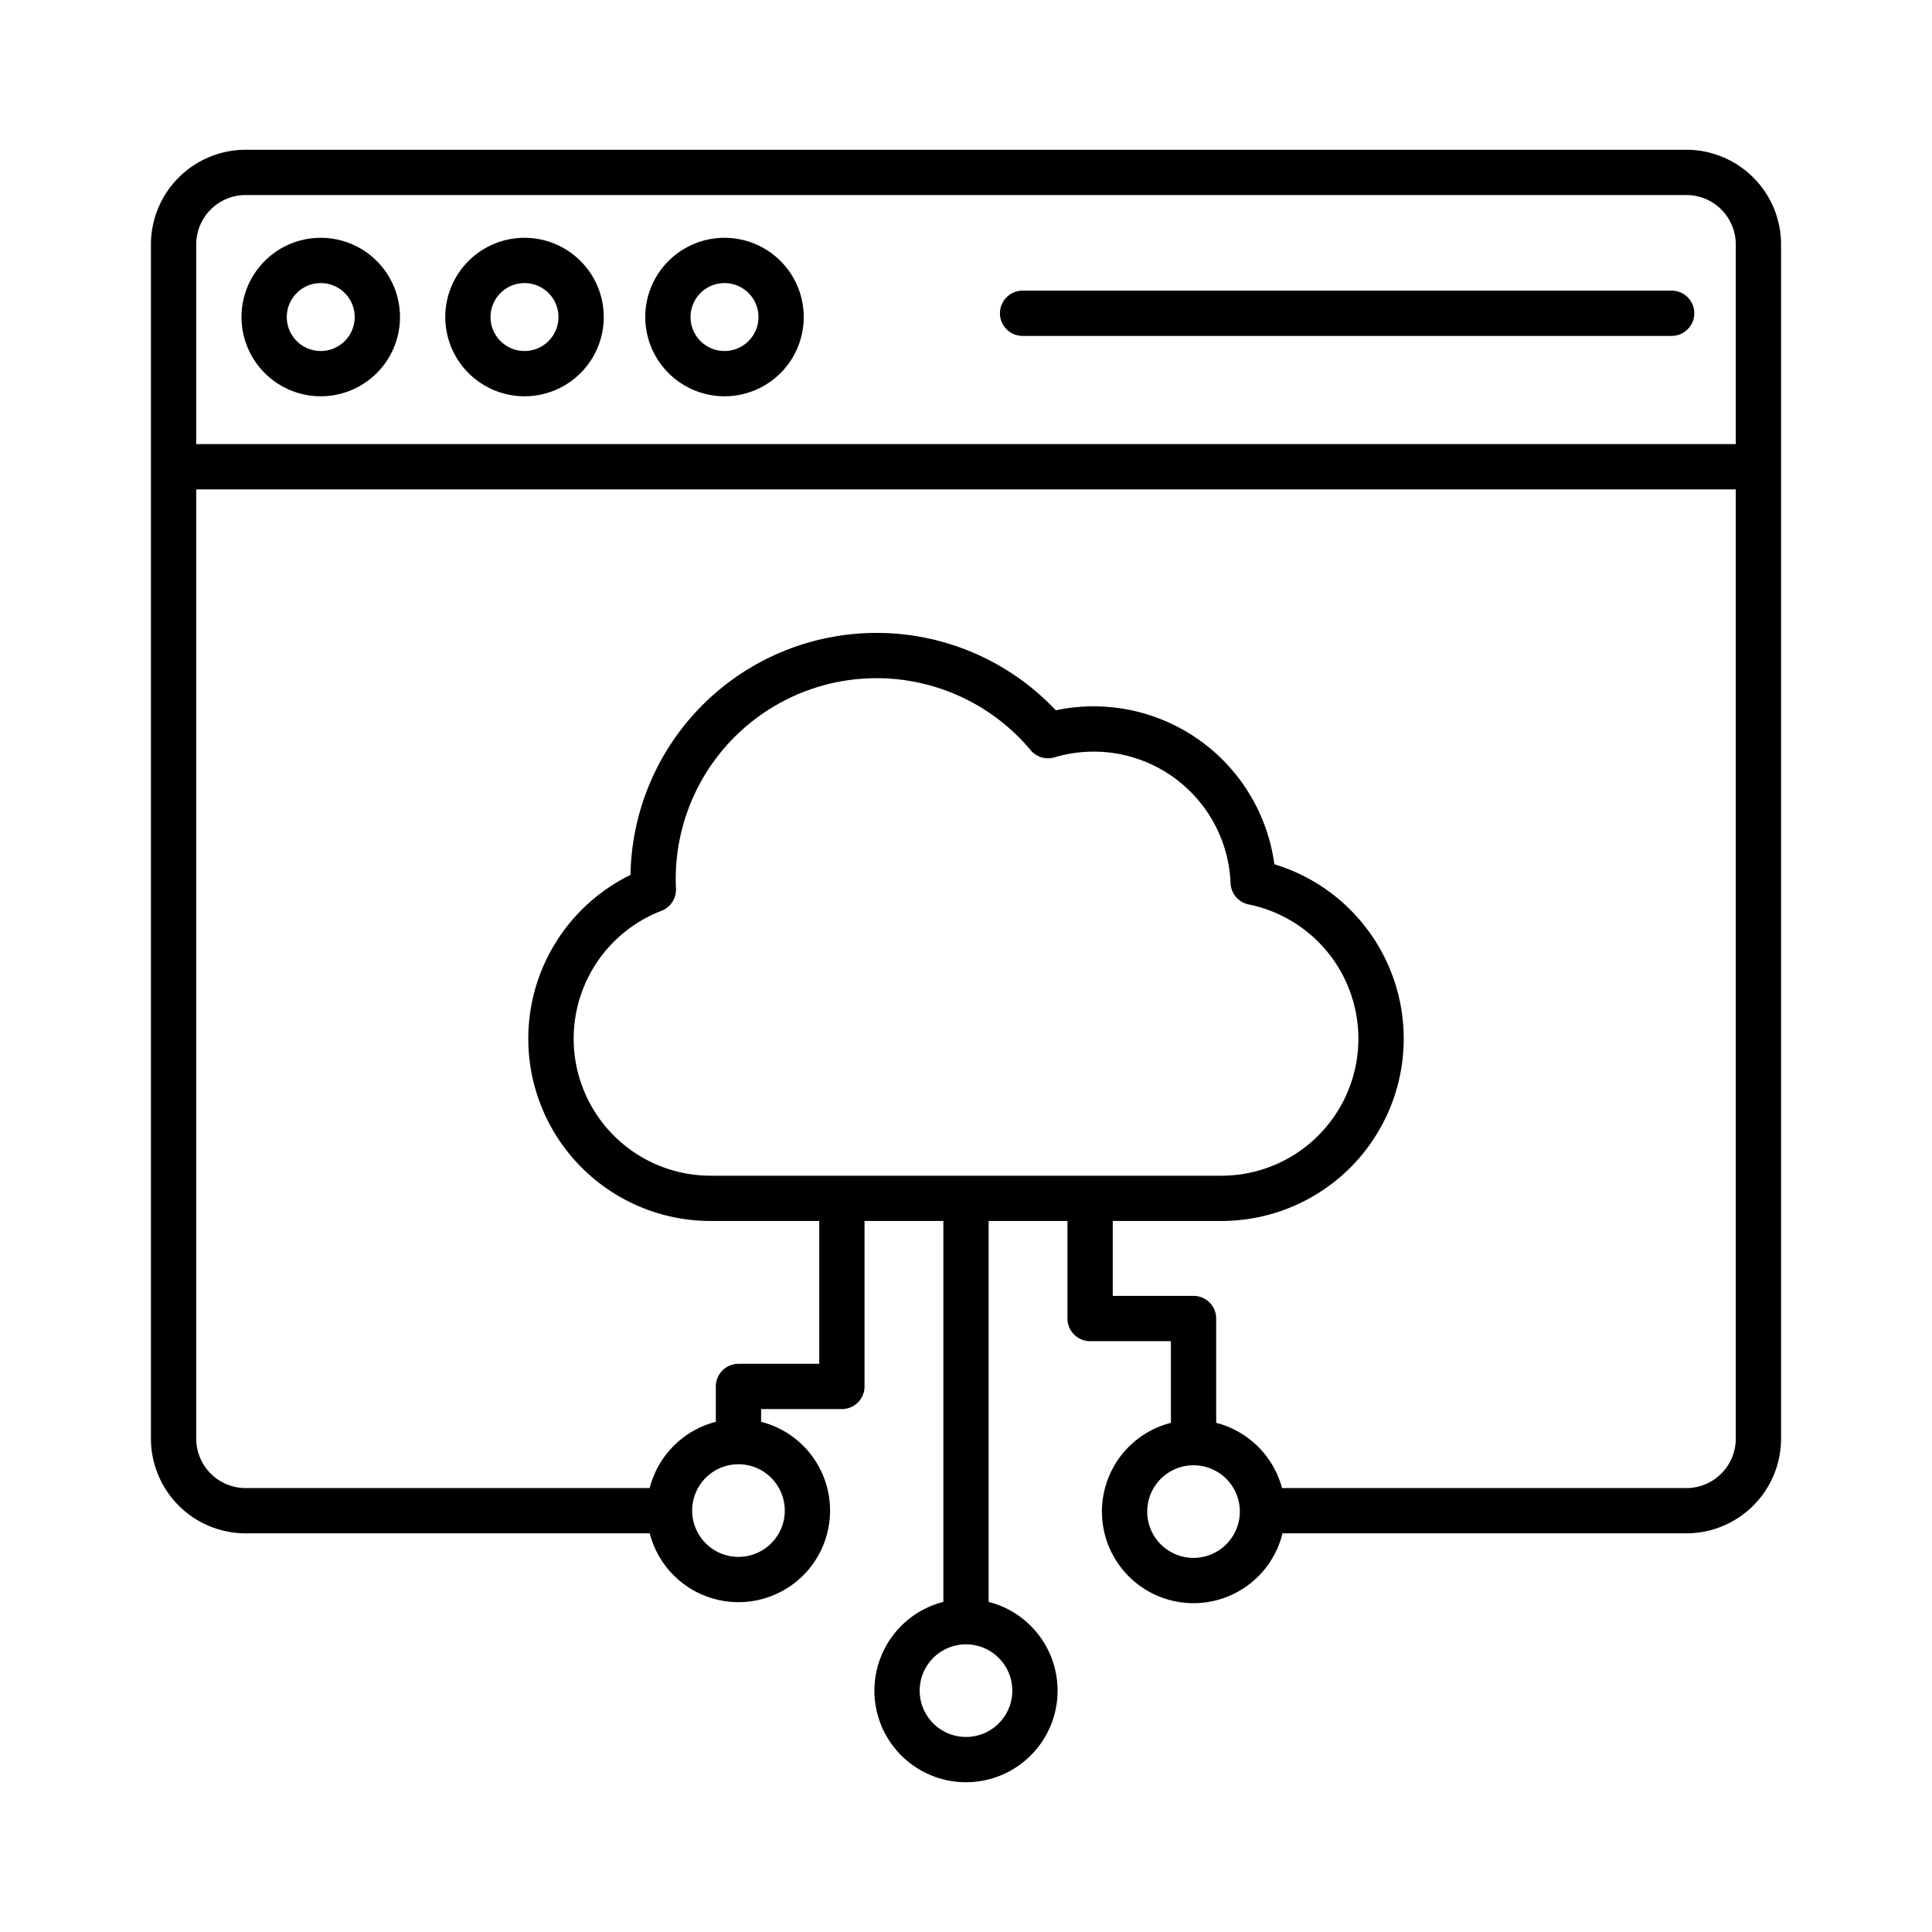 <?xml version="1.0"?>
<svg xmlns="http://www.w3.org/2000/svg" id="Layer_1" data-name="Layer 1" viewBox="0 0 512 512" width="512" height="512"><title>Website Database</title><path d="M446.909,39.687H65.091A25.119,25.119,0,0,0,40,64.777V381.262a25.12,25.12,0,0,0,25.091,25.091h107.1A24.274,24.274,0,1,0,201.7,376.794v-3.37h21.408a6,6,0,0,0,6-6V323.573H250V424.52a24.272,24.272,0,1,0,12,0V323.573h20.891v25.851a6,6,0,0,0,6,6H310.3v21.642a24.273,24.273,0,1,0,29.574,29.287H446.909A25.12,25.12,0,0,0,472,381.262V64.777A25.119,25.119,0,0,0,446.909,39.687ZM268.272,448.041A12.272,12.272,0,1,1,256,435.769,12.286,12.286,0,0,1,268.272,448.041ZM65.091,51.687H446.909A13.1,13.1,0,0,1,460,64.777v52.91H52V64.777A13.1,13.1,0,0,1,65.091,51.687ZM207.974,400.314A12.273,12.273,0,1,1,195.7,388.042,12.287,12.287,0,0,1,207.974,400.314Zm-28.9-167.357a53.229,53.229,0,0,1,94.059-34.151,6,6,0,0,0,6.328,1.9,36.3,36.3,0,0,1,46.652,33.334,6,6,0,0,0,4.809,5.648,36.309,36.309,0,0,1-7.233,71.888H188.308a36.313,36.313,0,0,1-13.016-70.2,6,6,0,0,0,3.847-5.873C179.1,234.655,179.077,233.806,179.077,232.957ZM316.3,412.859a12.273,12.273,0,1,1,12.272-12.272A12.287,12.287,0,0,1,316.3,412.859Zm130.61-18.506H339.756A24.361,24.361,0,0,0,322.3,377.066V349.424a6,6,0,0,0-6-6H294.891V323.573h28.8a48.31,48.31,0,0,0,14.029-94.538A48.326,48.326,0,0,0,279.8,188.241a65.23,65.23,0,0,0-112.712,43.622,48.311,48.311,0,0,0,21.222,91.71h28.8v37.851H195.7a6,6,0,0,0-6,6v9.37a24.358,24.358,0,0,0-17.529,17.559H65.091A13.106,13.106,0,0,1,52,381.262V129.687H460V381.262A13.106,13.106,0,0,1,446.909,394.353Z"/><path d="M85,105.02a21,21,0,1,0-21-21A21.024,21.024,0,0,0,85,105.02Zm0-30a9,9,0,1,1-9,9A9.01,9.01,0,0,1,85,75.02Z"/><path d="M139,105.02a21,21,0,1,0-21-21A21.024,21.024,0,0,0,139,105.02Zm0-30a9,9,0,1,1-9,9A9.01,9.01,0,0,1,139,75.02Z"/><path d="M192,105.02a21,21,0,1,0-21-21A21.024,21.024,0,0,0,192,105.02Zm0-30a9,9,0,1,1-9,9A9.01,9.01,0,0,1,192,75.02Z"/><path d="M271,89.02H443a6,6,0,0,0,0-12H271a6,6,0,0,0,0,12Z"/></svg>
